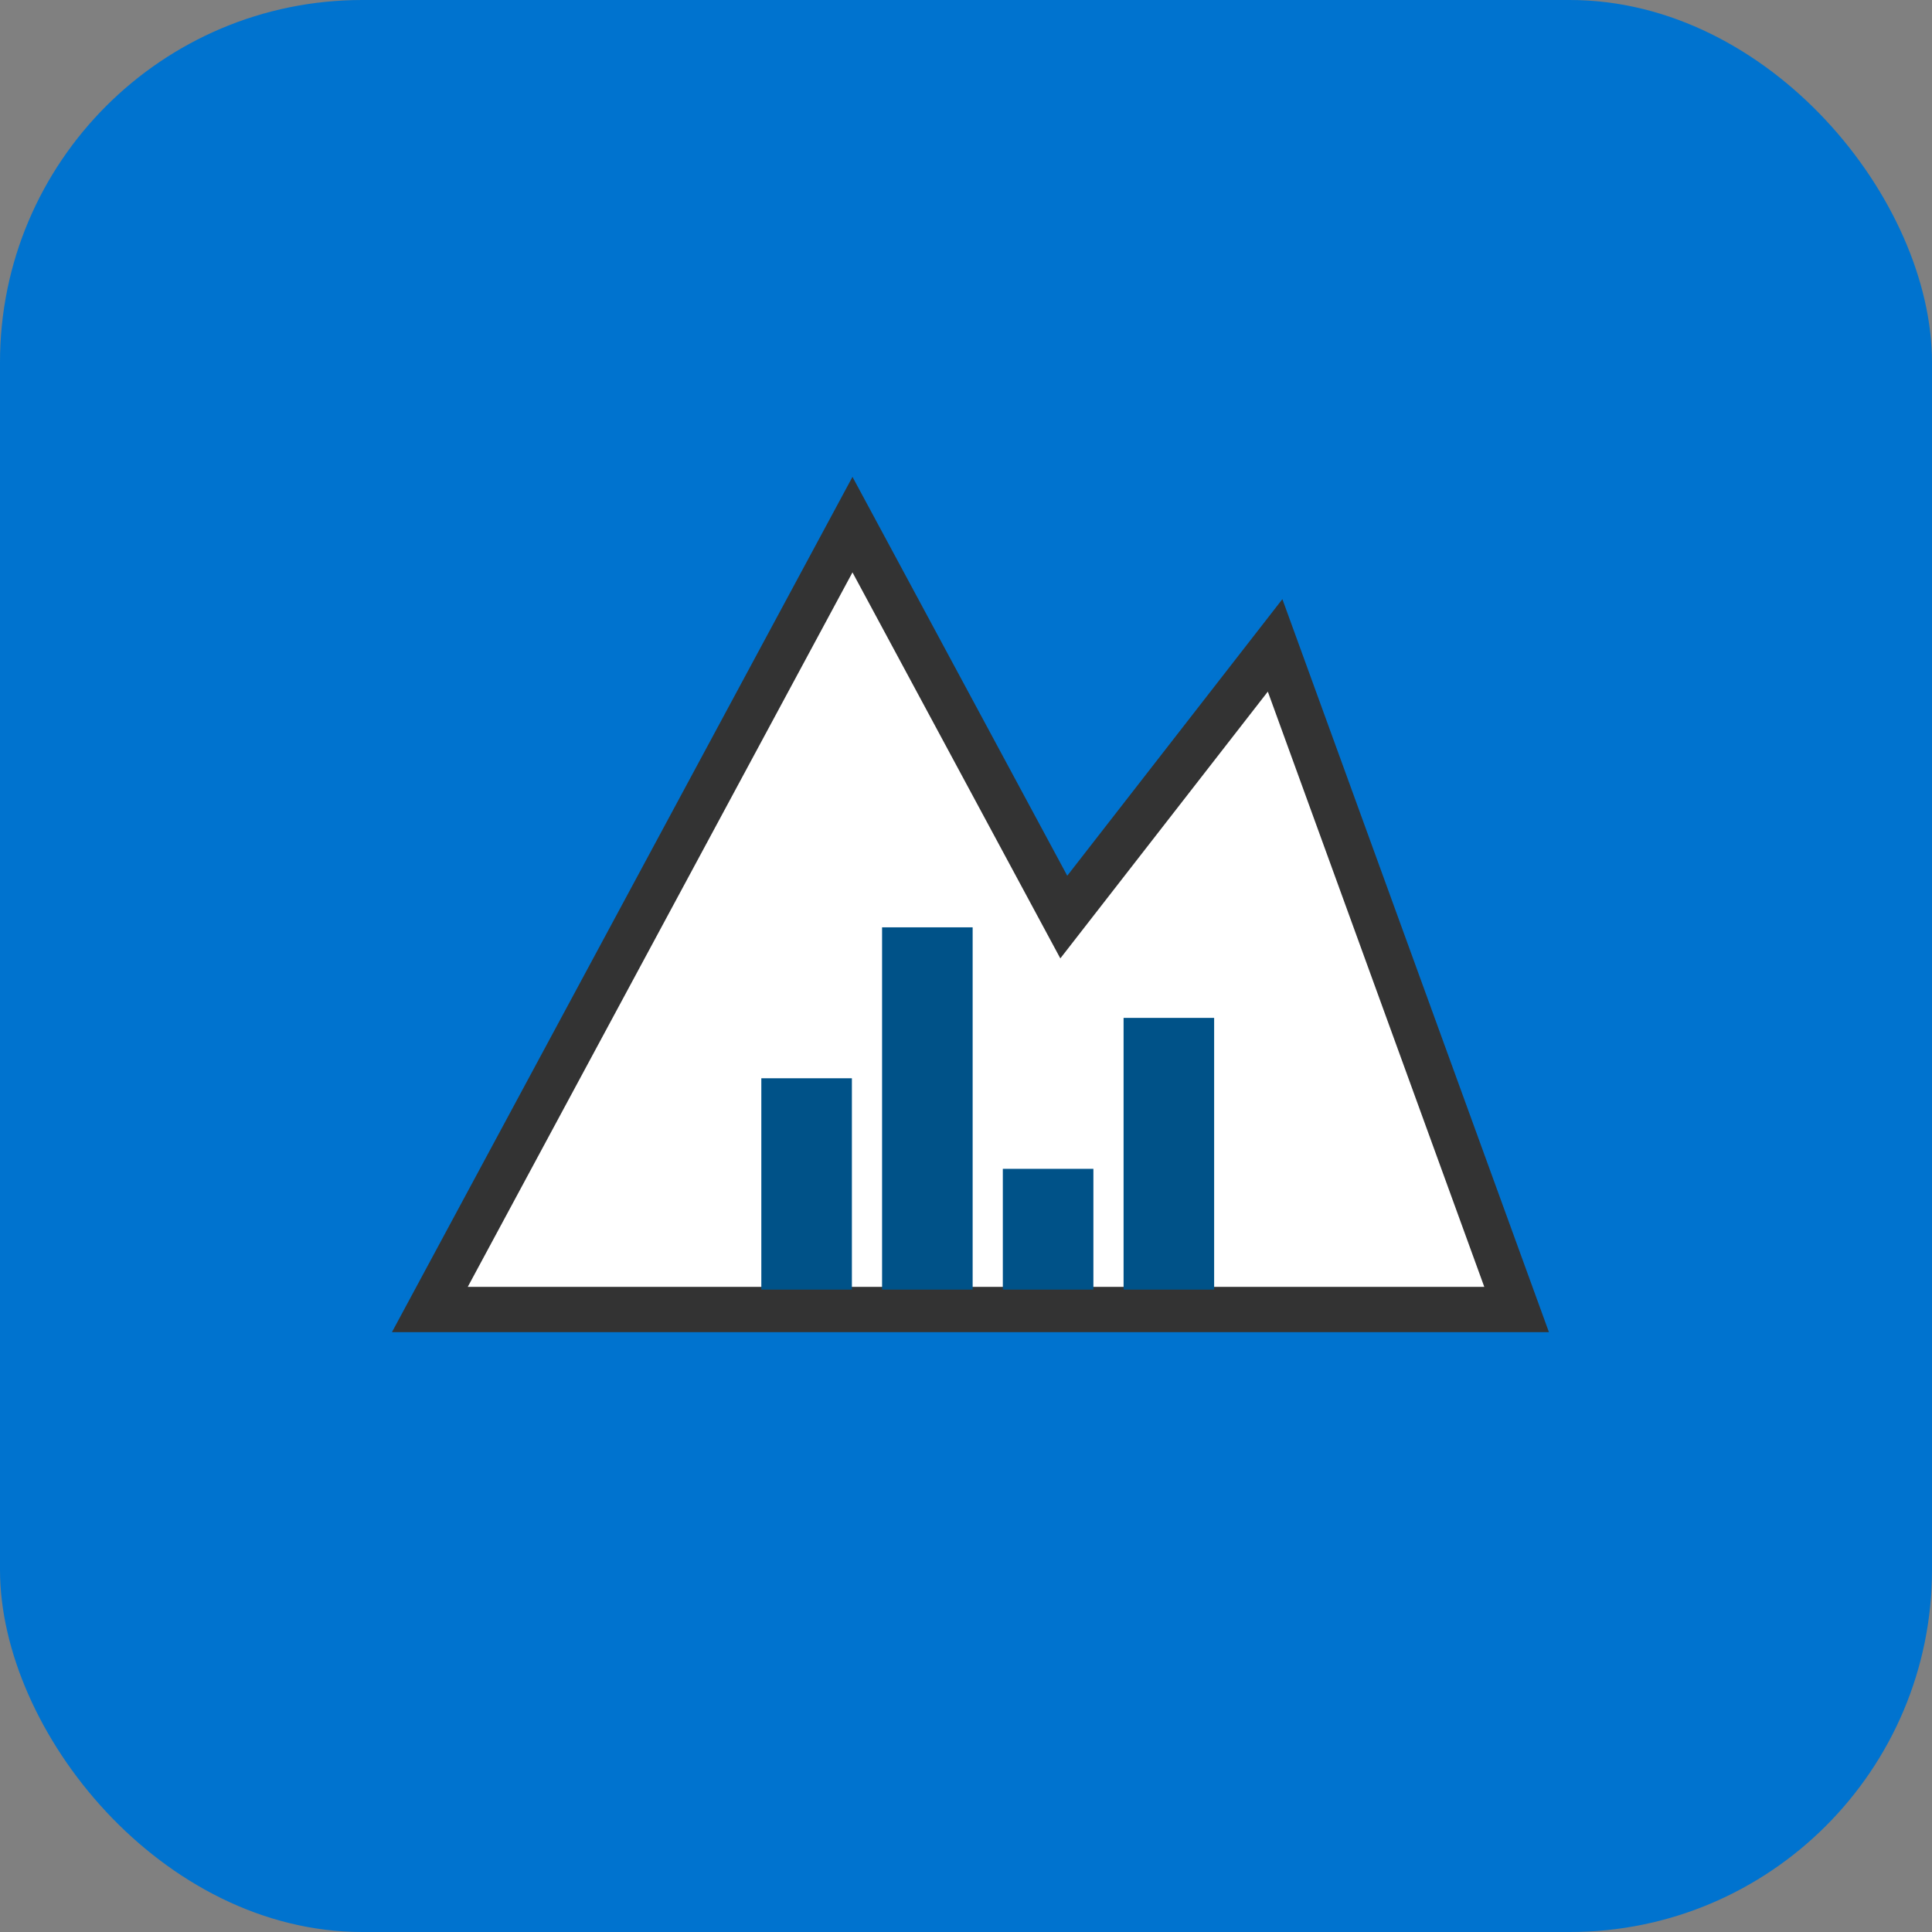 <?xml version="1.0" encoding="UTF-8" standalone="no"?>
<!-- Mountain Project Stats Enhanced Icon - All Bars Fully Contained -->

<svg
   width="128"
   height="128"
   viewBox="0 0 128 128"
   fill="none"
   version="1.1"
   id="svg5"
   sodipodi:docname="icon.svg"
   inkscape:version="1.4 (e7c3feb1, 2024-10-09)"
   xmlns:inkscape="http://www.inkscape.org/namespaces/inkscape"
   xmlns:sodipodi="http://sodipodi.sourceforge.net/DTD/sodipodi-0.dtd"
   xmlns="http://www.w3.org/2000/svg"
   xmlns:svg="http://www.w3.org/2000/svg">
  <rect x="0" y="0" width="128" height="128" fill="#808080" stroke="none"/>
  <defs
     id="defs5" />
  <sodipodi:namedview
     id="namedview5"
     pagecolor="#ffffff"
     bordercolor="#000000"
     borderopacity="0.25"
     inkscape:showpageshadow="2"
     inkscape:pageopacity="0.0"
     inkscape:pagecheckerboard="0"
     inkscape:deskcolor="#d1d1d1"
     inkscape:zoom="2.2722927"
     inkscape:cx="80.095314"
     inkscape:cy="99.8991"
     inkscape:window-width="1440"
     inkscape:window-height="847"
     inkscape:window-x="0"
     inkscape:window-y="25"
     inkscape:window-maximized="1"
     inkscape:current-layer="svg5" />
  <!-- Background: Mountain Project blue -->
  <rect
     width="128"
     height="128"
     rx="24"
     fill="#0073CF"
     id="rect1" />
  <!-- Centered mountain silhouette: white fill, shifted up and left -->
  <polygon
     points="60,44 74,70 88,52 104,96 32,96 "
     fill="#ffffff"
     stroke="#333333"
     stroke-width="3"
     id="polygon1"
     transform="translate(-3.521,-9.242)" />
  <!-- Bar chart (stats): Mountain Project dark blue, all bars contained within mountain -->
  <rect
     x="50.44"
     y="71.438"
     width="6"
     height="14"
     fill="#005288"
     id="rect2" />
  <rect
     x="58.44"
     y="61.438"
     width="6"
     height="24"
     fill="#005288"
     id="rect3" />
  <rect
     x="66.44"
     y="77.438"
     width="6"
     height="8"
     fill="#005288"
     id="rect4" />
  <rect
     x="74.44"
     y="67.438"
     width="6"
     height="18"
     fill="#005288"
     id="rect5" />
</svg>
